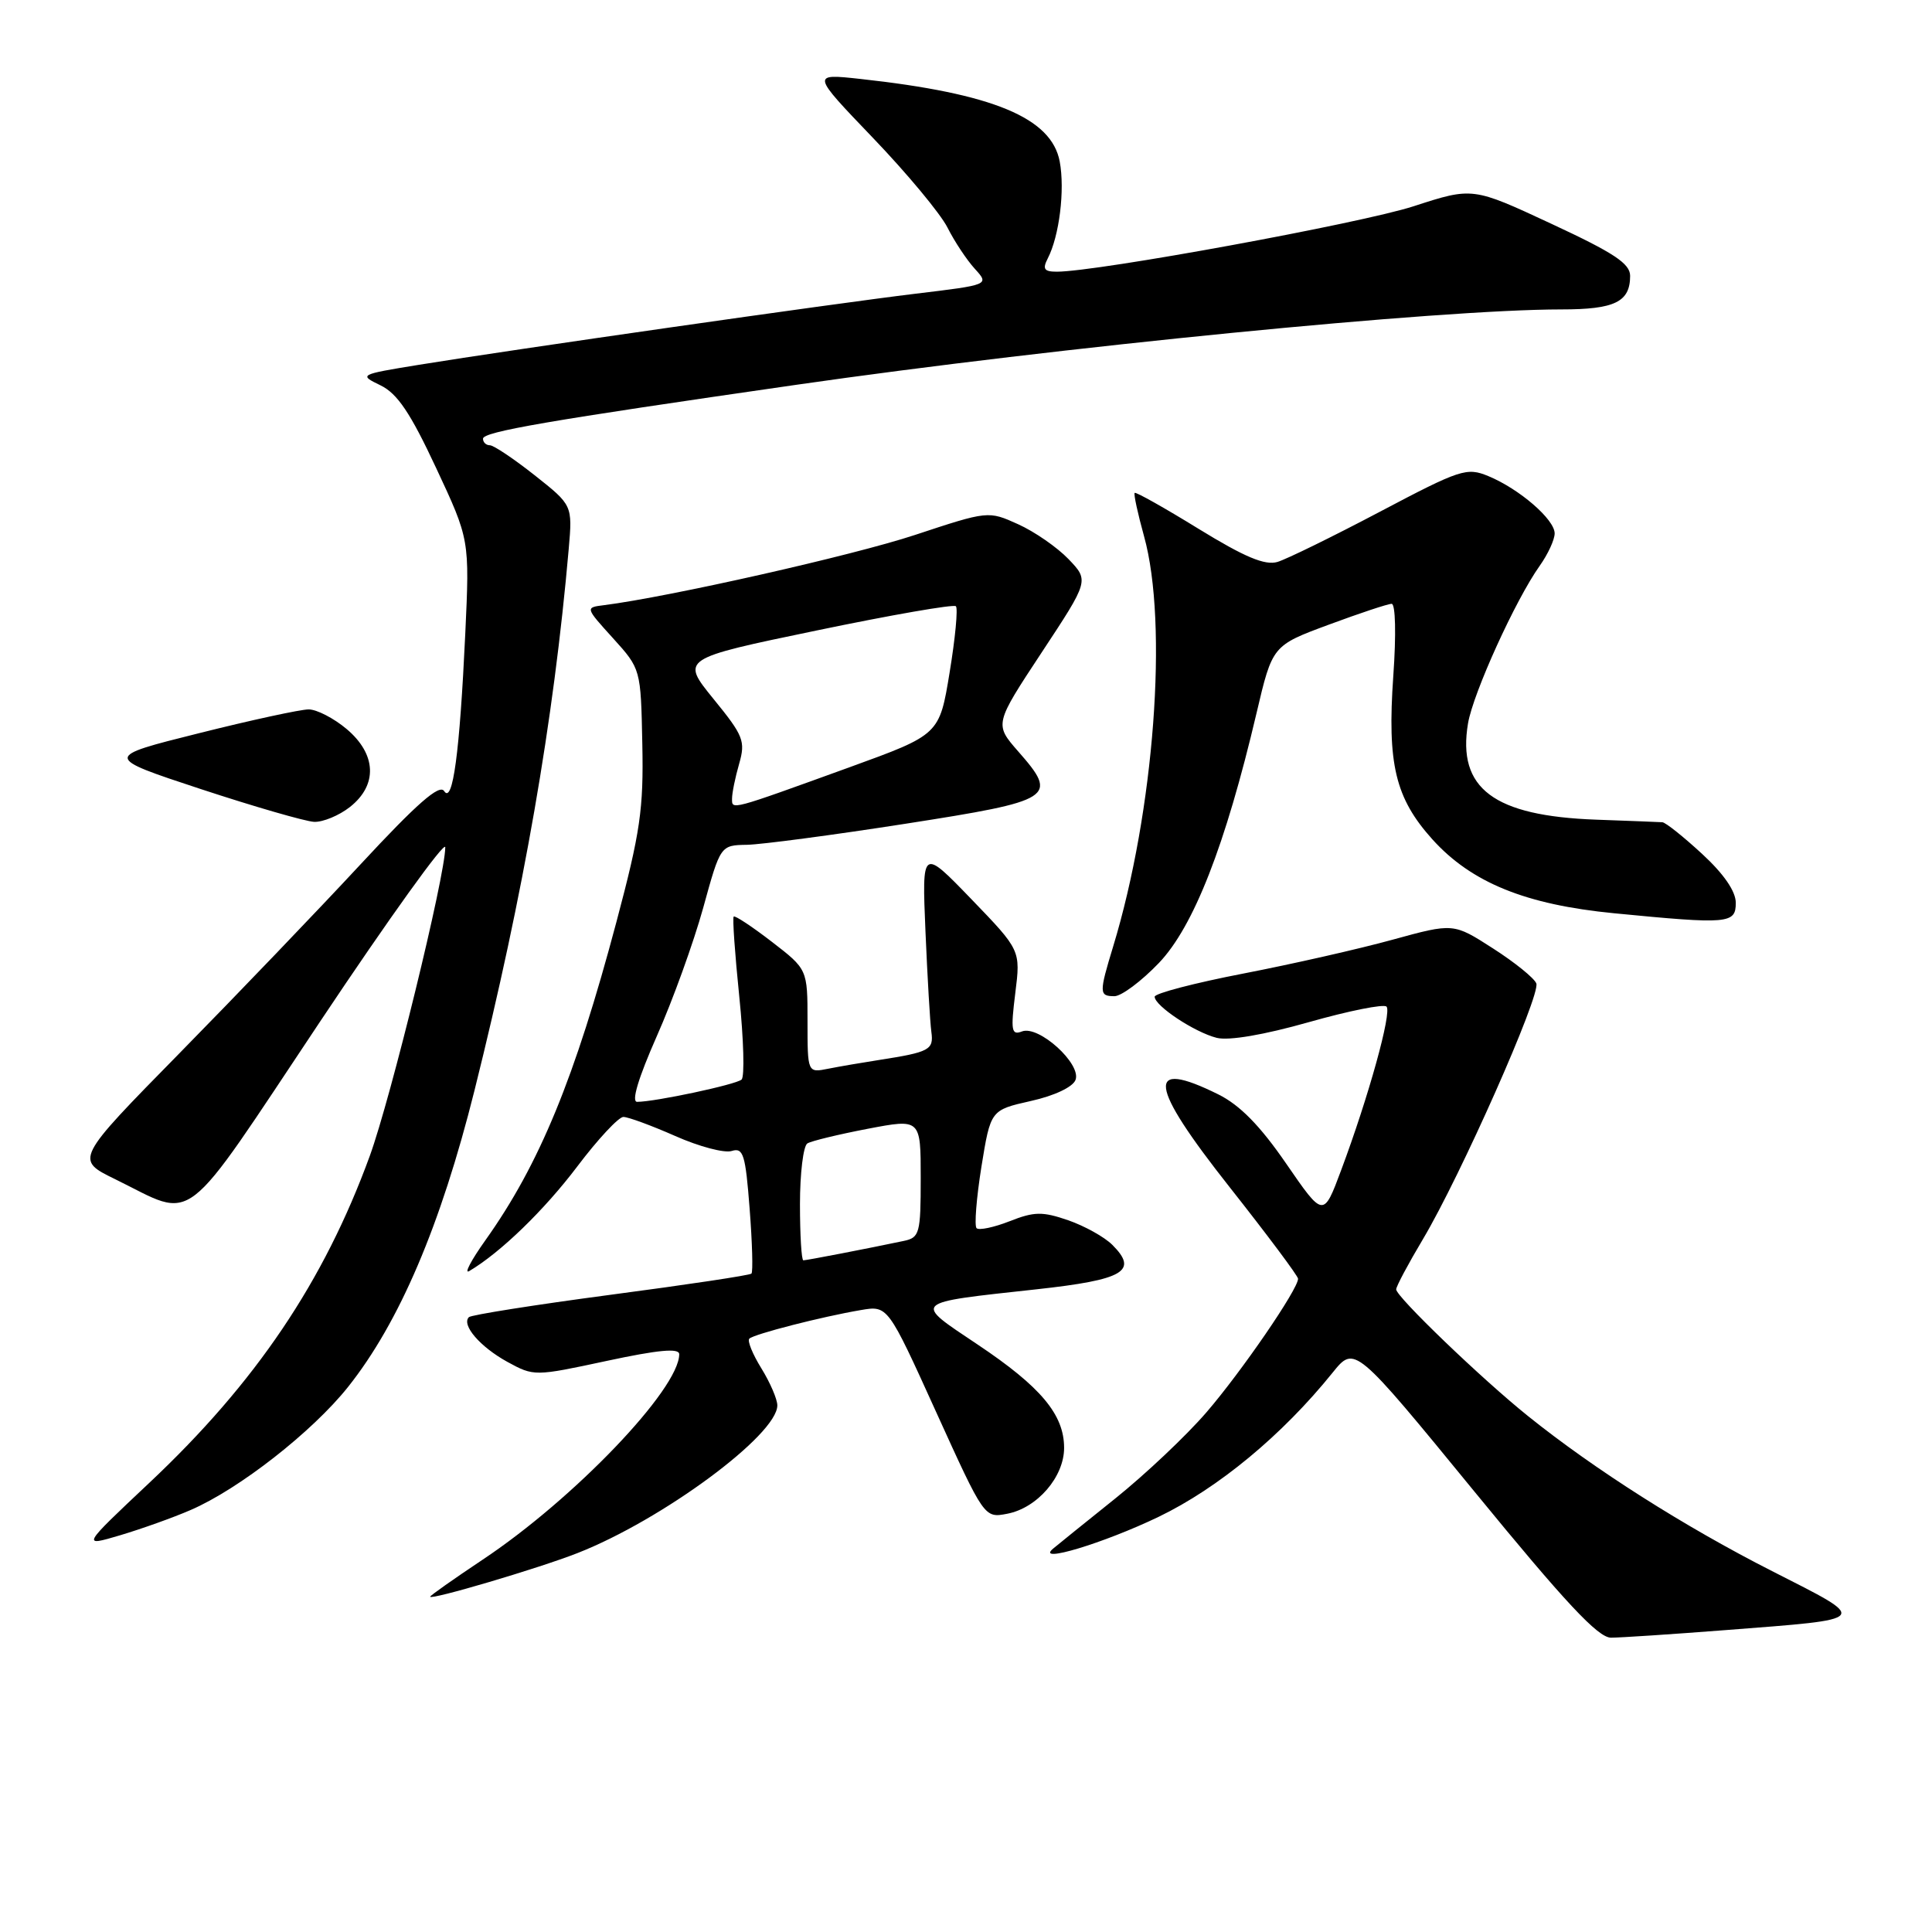<?xml version="1.0" encoding="UTF-8" standalone="no"?>
<!DOCTYPE svg PUBLIC "-//W3C//DTD SVG 1.1//EN" "http://www.w3.org/Graphics/SVG/1.1/DTD/svg11.dtd" >
<svg xmlns="http://www.w3.org/2000/svg" xmlns:xlink="http://www.w3.org/1999/xlink" version="1.1" viewBox="0 0 256 256">
 <g >
 <path fill="currentColor"
d=" M 228.60 216.00 C 248.07 214.49 247.82 214.80 234.81 208.18 C 223.18 202.27 211.28 194.71 202.50 187.66 C 196.37 182.75 185.00 171.82 185.00 170.85 C 185.00 170.46 186.60 167.46 188.55 164.19 C 193.53 155.82 204.16 131.85 203.57 130.31 C 203.30 129.61 200.72 127.52 197.83 125.67 C 192.59 122.30 192.59 122.30 184.54 124.51 C 180.12 125.73 171.21 127.75 164.75 129.00 C 158.29 130.25 153.00 131.63 153.00 132.07 C 153.00 133.28 158.29 136.78 161.22 137.52 C 162.83 137.92 167.47 137.13 173.43 135.44 C 178.72 133.94 183.35 133.01 183.72 133.38 C 184.45 134.12 181.35 145.32 177.70 155.08 C 175.36 161.35 175.36 161.35 170.43 154.19 C 166.97 149.16 164.29 146.43 161.43 145.01 C 151.74 140.21 152.16 143.67 162.93 157.30 C 167.92 163.62 172.00 169.08 172.00 169.44 C 172.00 170.83 164.50 181.76 159.86 187.14 C 157.19 190.24 151.73 195.39 147.75 198.58 C 143.76 201.78 140.06 204.76 139.53 205.21 C 137.15 207.23 146.24 204.49 153.52 200.99 C 161.43 197.18 169.92 190.15 176.58 181.88 C 179.50 178.26 179.50 178.26 195.36 197.63 C 207.40 212.34 211.75 217.00 213.46 217.00 C 214.70 217.00 221.51 216.55 228.60 216.00 Z  M 76.50 205.80 C 87.74 201.40 103.00 190.13 103.00 186.22 C 103.00 185.41 102.05 183.20 100.89 181.32 C 99.72 179.43 99.00 177.66 99.29 177.38 C 99.89 176.78 108.88 174.47 114.07 173.59 C 117.64 172.98 117.64 172.98 124.03 187.07 C 130.43 201.16 130.43 201.16 133.46 200.58 C 137.44 199.82 141.00 195.70 141.00 191.85 C 141.00 187.44 137.92 183.76 129.53 178.15 C 120.94 172.40 120.64 172.67 137.35 170.84 C 148.94 169.57 150.88 168.43 147.39 164.95 C 146.35 163.91 143.72 162.45 141.54 161.69 C 138.13 160.52 137.05 160.53 133.78 161.82 C 131.69 162.64 129.72 163.05 129.40 162.74 C 129.09 162.42 129.38 158.77 130.04 154.62 C 131.26 147.09 131.26 147.09 136.58 145.89 C 139.70 145.20 142.15 144.04 142.51 143.10 C 143.33 140.98 137.64 135.82 135.42 136.67 C 134.02 137.21 133.91 136.57 134.53 131.60 C 135.24 125.91 135.24 125.91 128.70 119.13 C 122.16 112.36 122.16 112.36 122.63 123.43 C 122.89 129.52 123.24 135.50 123.41 136.73 C 123.74 139.11 123.17 139.41 116.50 140.45 C 114.30 140.79 111.26 141.31 109.75 141.61 C 107.00 142.16 107.00 142.16 107.00 135.30 C 107.00 128.44 107.00 128.44 102.27 124.79 C 99.66 122.78 97.39 121.28 97.22 121.45 C 97.04 121.62 97.38 126.40 97.96 132.07 C 98.54 137.74 98.68 142.68 98.26 143.05 C 97.50 143.72 86.79 146.00 84.42 146.00 C 83.63 146.00 84.58 142.85 87.02 137.32 C 89.14 132.55 91.90 124.90 93.17 120.32 C 95.46 112.00 95.46 112.00 98.98 111.94 C 100.92 111.90 110.37 110.65 119.99 109.15 C 139.67 106.08 140.29 105.68 134.93 99.58 C 131.76 95.96 131.76 95.96 138.03 86.45 C 144.31 76.93 144.31 76.93 141.58 74.08 C 140.08 72.52 137.08 70.44 134.90 69.46 C 130.96 67.68 130.93 67.68 121.22 70.89 C 113.03 73.60 88.63 79.10 80.02 80.19 C 77.54 80.50 77.54 80.50 81.23 84.57 C 84.91 88.64 84.91 88.65 85.11 98.57 C 85.29 107.21 84.84 110.28 81.68 122.16 C 76.17 142.88 71.47 154.30 64.31 164.35 C 62.41 167.02 61.45 168.86 62.18 168.42 C 66.31 165.98 72.11 160.36 76.48 154.58 C 79.21 150.96 81.97 148.00 82.60 148.00 C 83.23 148.00 86.33 149.14 89.48 150.53 C 92.63 151.93 96.00 152.82 96.96 152.51 C 98.49 152.03 98.78 152.97 99.33 160.16 C 99.68 164.68 99.79 168.54 99.57 168.76 C 99.36 168.98 90.97 170.24 80.94 171.56 C 70.90 172.89 62.44 174.23 62.13 174.53 C 61.11 175.56 63.62 178.47 67.22 180.45 C 70.75 182.38 70.83 182.38 80.38 180.33 C 87.23 178.86 90.00 178.60 90.00 179.44 C 90.00 184.05 76.05 198.63 63.90 206.70 C 60.11 209.23 57.00 211.42 57.00 211.57 C 57.00 212.06 71.35 207.82 76.50 205.80 Z  M 25.27 200.08 C 31.68 197.31 41.38 189.72 46.10 183.80 C 52.91 175.25 58.40 162.37 62.87 144.50 C 69.40 118.34 73.36 95.60 75.36 72.72 C 75.86 66.94 75.86 66.94 70.84 62.97 C 68.08 60.79 65.41 59.00 64.91 59.00 C 64.41 59.00 64.00 58.61 64.00 58.13 C 64.00 57.21 72.51 55.74 105.50 50.99 C 140.43 45.96 190.74 41.00 206.88 41.00 C 213.97 41.00 216.00 40.01 216.00 36.55 C 216.00 34.92 213.84 33.50 205.56 29.65 C 195.13 24.79 195.13 24.79 187.31 27.33 C 180.34 29.59 145.39 36.00 140.04 36.00 C 138.35 36.00 138.11 35.65 138.83 34.25 C 140.37 31.27 141.12 25.17 140.42 21.41 C 139.33 15.60 131.57 12.38 114.00 10.46 C 107.50 9.75 107.50 9.75 115.67 18.27 C 120.16 22.95 124.60 28.29 125.54 30.14 C 126.47 31.99 128.10 34.45 129.17 35.62 C 131.10 37.74 131.10 37.74 121.30 38.92 C 110.38 40.24 67.90 46.32 55.50 48.34 C 47.59 49.63 47.53 49.66 50.42 51.06 C 52.65 52.14 54.38 54.71 57.78 61.99 C 62.23 71.50 62.23 71.50 61.65 84.00 C 60.91 99.79 59.99 106.59 58.85 104.82 C 58.23 103.86 55.24 106.48 47.80 114.50 C 42.19 120.55 31.37 131.83 23.77 139.57 C 9.94 153.65 9.94 153.65 15.26 156.25 C 26.10 161.56 23.73 163.38 42.43 135.34 C 51.54 121.68 59.00 111.30 59.00 112.27 C 59.00 116.03 51.78 145.54 48.99 153.19 C 42.92 169.82 33.90 183.20 19.81 196.46 C 10.79 204.95 10.79 204.95 15.92 203.43 C 18.74 202.59 22.95 201.09 25.27 200.08 Z  M 153.55 127.61 C 158.16 122.79 162.37 112.03 166.49 94.52 C 168.60 85.54 168.60 85.54 176.05 82.78 C 180.15 81.26 183.90 80.01 184.40 80.01 C 184.91 80.00 185.01 84.08 184.62 89.55 C 183.80 101.25 184.88 105.75 189.80 111.22 C 194.97 116.95 202.15 119.87 213.86 121.01 C 229.05 122.49 230.00 122.41 230.00 119.63 C 230.00 118.10 228.41 115.79 225.52 113.13 C 223.06 110.86 220.70 108.98 220.27 108.95 C 219.85 108.92 215.90 108.77 211.50 108.61 C 197.92 108.12 193.07 104.48 194.52 95.85 C 195.21 91.81 200.82 79.46 204.02 74.97 C 205.11 73.44 206.00 71.51 206.00 70.68 C 206.00 68.83 201.33 64.79 197.22 63.09 C 194.35 61.90 193.51 62.18 182.84 67.81 C 176.60 71.10 170.50 74.09 169.27 74.46 C 167.61 74.95 164.92 73.82 158.83 70.08 C 154.32 67.30 150.51 65.16 150.35 65.31 C 150.20 65.47 150.76 68.05 151.59 71.05 C 154.82 82.63 152.94 107.53 147.50 125.41 C 145.62 131.58 145.63 132.00 147.67 132.00 C 148.59 132.00 151.24 130.02 153.55 127.61 Z  M 46.37 106.93 C 50.07 104.01 49.89 99.93 45.92 96.59 C 44.23 95.17 41.97 94.00 40.90 94.00 C 39.82 94.00 33.27 95.42 26.34 97.16 C 13.73 100.31 13.73 100.31 26.62 104.56 C 33.70 106.89 40.45 108.84 41.62 108.90 C 42.78 108.95 44.92 108.07 46.37 106.93 Z  M 106.00 159.56 C 106.00 155.47 106.44 151.85 106.98 151.51 C 107.52 151.18 111.12 150.31 114.98 149.57 C 122.00 148.23 122.00 148.23 122.00 156.10 C 122.00 163.45 121.85 163.99 119.75 164.43 C 114.96 165.44 106.88 167.00 106.45 167.00 C 106.20 167.00 106.00 163.65 106.00 159.56 Z  M 97.00 105.81 C 97.00 105.08 97.42 103.01 97.94 101.21 C 98.80 98.20 98.52 97.49 94.54 92.61 C 90.21 87.28 90.21 87.28 108.17 83.55 C 118.06 81.49 126.38 80.04 126.66 80.33 C 126.95 80.61 126.58 84.56 125.83 89.10 C 124.48 97.34 124.48 97.34 112.61 101.65 C 96.57 107.46 97.00 107.34 97.00 105.81 Z "/>
</g>
</svg>